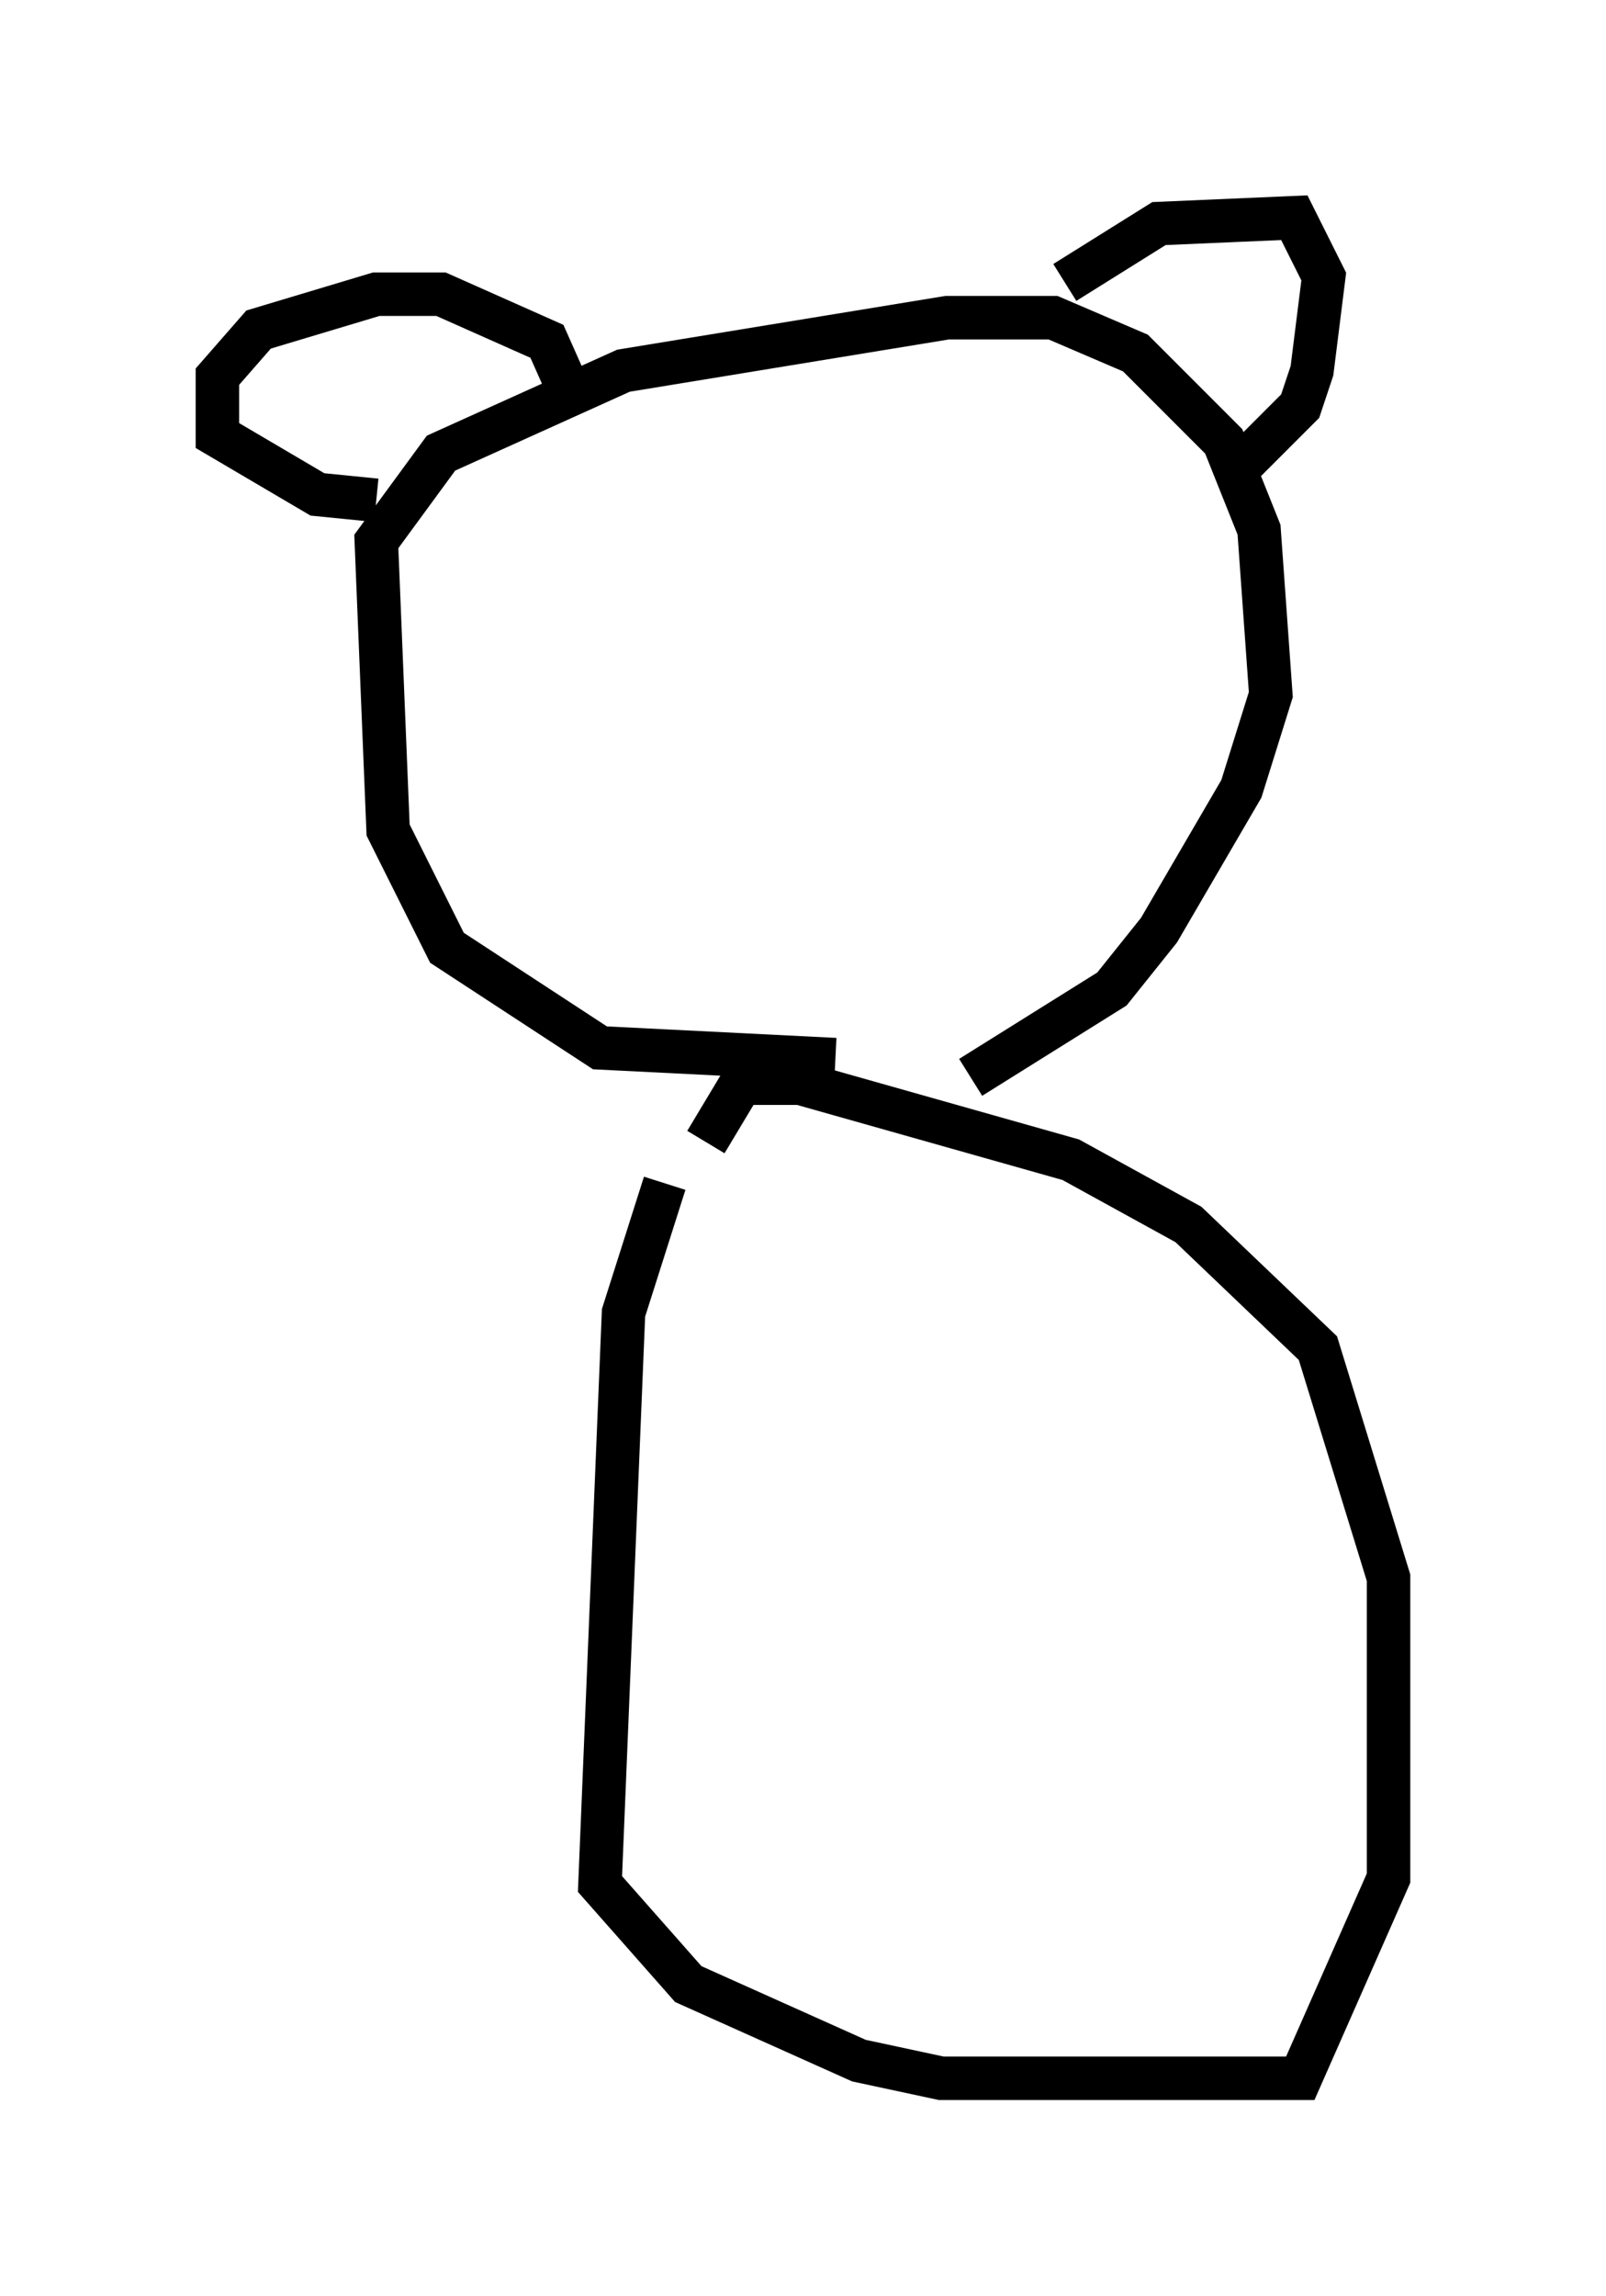 <?xml version="1.0" encoding="utf-8" ?>
<svg baseProfile="full" height="52.76" version="1.1" width="36.928" xmlns="http://www.w3.org/2000/svg" xmlns:ev="http://www.w3.org/2001/xml-events" xmlns:xlink="http://www.w3.org/1999/xlink"><defs /><rect fill="white" height="52.76" width="36.928" x="0" y="0" /><path d="M16.367, 26.109 m-1.083, 1.083 l-0.947, 2.977 -0.541, 13.126 l2.03, 2.3 3.924, 1.759 l1.894, 0.406 8.254, 0.0 l2.03, -4.601 0.0, -6.901 l-1.624, -5.277 -2.977, -2.842 l-2.706, -1.488 -6.225, -1.759 l-1.353, 0.0 -0.812, 1.353 m2.977, -1.894 l-5.413, -0.271 -3.518, -2.3 l-1.353, -2.706 -0.271, -6.631 l1.488, -2.03 4.195, -1.894 l7.442, -1.218 2.436, 0.0 l1.894, 0.812 2.03, 2.03 l0.812, 2.03 0.271, 3.789 l-0.677, 2.165 -1.894, 3.248 l-1.083, 1.353 -3.248, 2.03 m-13.667, -13.261 l-1.353, -0.135 -2.3, -1.353 l0.0, -1.353 0.947, -1.083 l2.706, -0.812 1.488, 0.0 l2.436, 1.083 0.541, 1.218 m11.367, -2.571 l2.165, -1.353 3.112, -0.135 l0.677, 1.353 -0.271, 2.165 l-0.271, 0.812 -1.624, 1.624 " fill="none" stroke="black" stroke-width="1" /></svg>